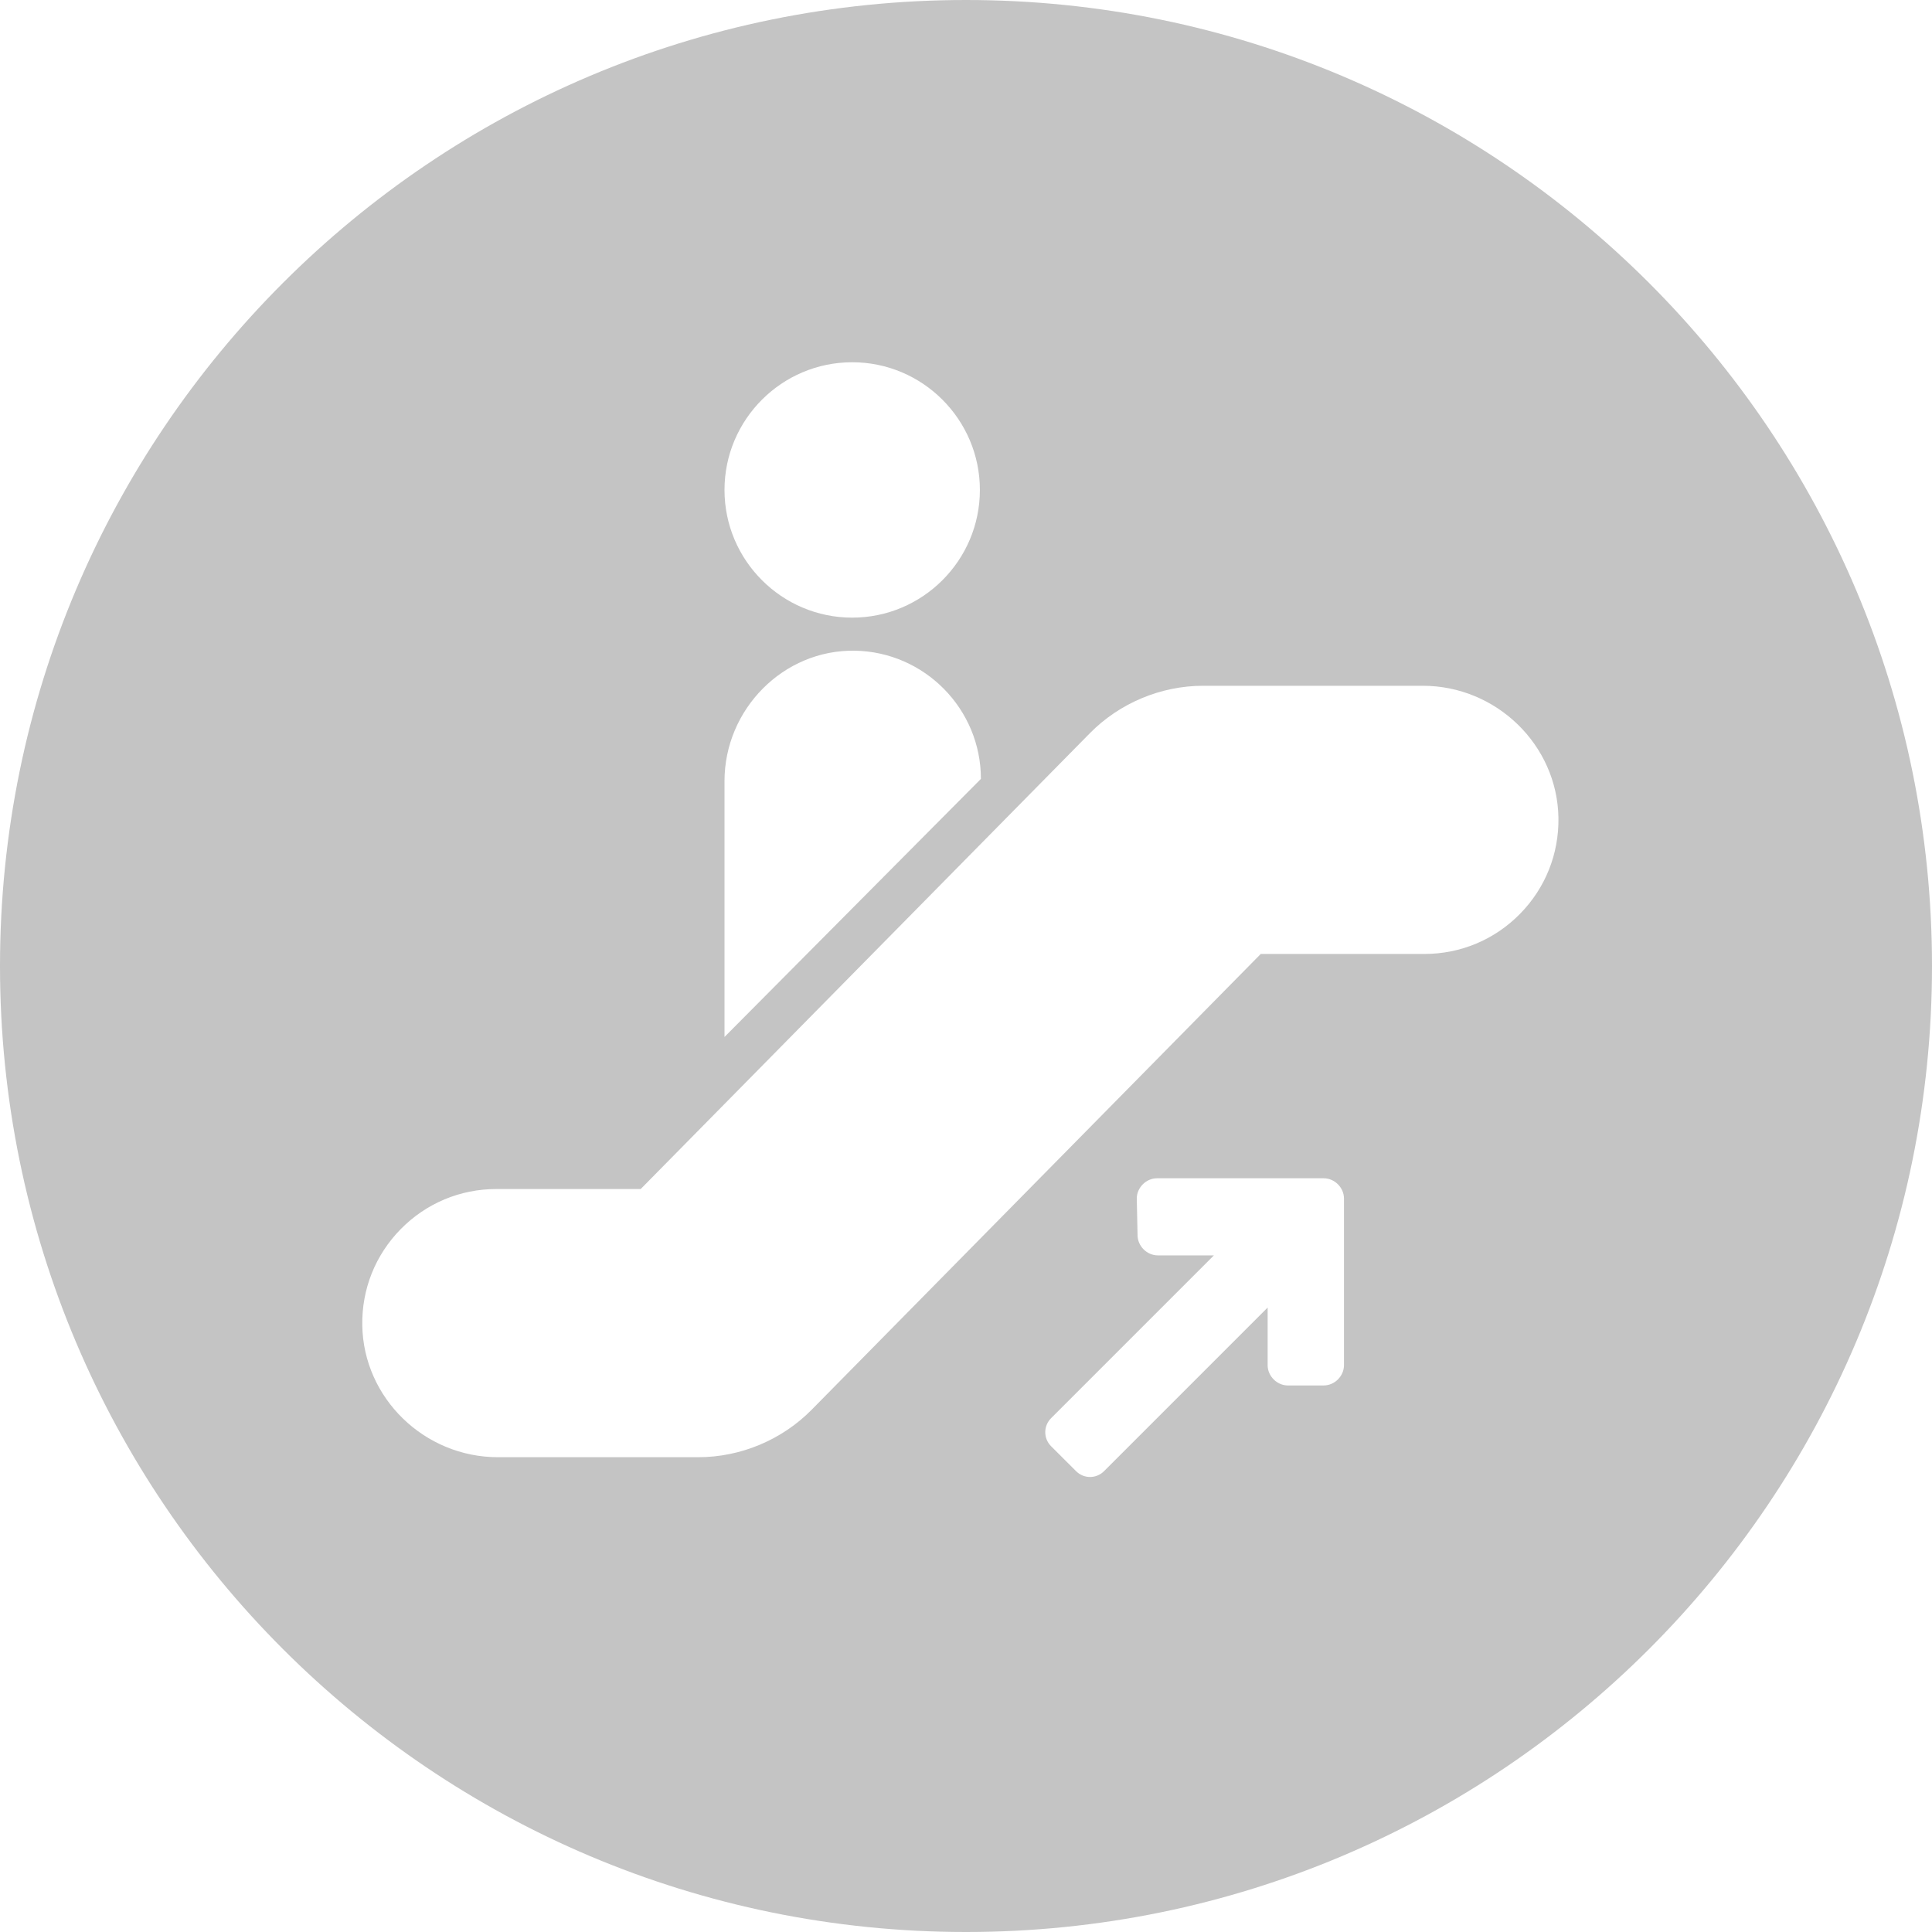 <svg id="Escalator up" width="64" height="64" viewBox="0 0 64 64" fill="none" xmlns="http://www.w3.org/2000/svg">
	<g fill="#c4c4c4">
		<path fill-rule="evenodd" clip-rule="evenodd" d="M64 32C64 49.673 49.673 64 32 64C14.327 64 0 49.673 0 32C0 14.327 14.327 0 32 0C49.673 0 64 14.327 64 32ZM47.13 22.717H39.858C38.456 22.717 37.086 23.29 36.102 24.29L21.224 39.388H16.442C15.242 39.388 14.117 39.86 13.275 40.716C12.433 41.572 11.981 42.705 12.001 43.906C12.041 46.313 14.057 48.272 16.496 48.272H23.13C24.533 48.272 25.902 47.699 26.887 46.7L41.764 31.601H47.184C48.384 31.601 49.509 31.13 50.351 30.274C51.193 29.418 51.645 28.285 51.625 27.084C51.585 24.676 49.568 22.717 47.13 22.717ZM24 16.23C24 13.898 25.898 12 28.23 12C30.562 12 32.46 13.898 32.46 16.23C32.46 18.562 30.562 20.46 28.23 20.46C25.898 20.46 24 18.562 24 16.23ZM28.321 21.555C25.945 21.515 24 23.5 24 25.877V34.351L32.494 25.802C32.494 23.485 30.628 21.595 28.321 21.555ZM38.354 41.586C37.993 41.586 37.683 41.277 37.683 40.915L37.657 39.703C37.657 39.341 37.967 39.032 38.328 39.032L43.85 39.032C44.211 39.032 44.521 39.341 44.521 39.703V45.224C44.521 45.586 44.211 45.895 43.85 45.895L42.663 45.895C42.302 45.895 41.992 45.586 41.992 45.224V43.315L36.574 48.733C36.315 48.992 35.903 48.992 35.645 48.733L34.819 47.908C34.561 47.65 34.561 47.237 34.819 46.979L40.212 41.586H38.354Z" />
	</g>
</svg>
